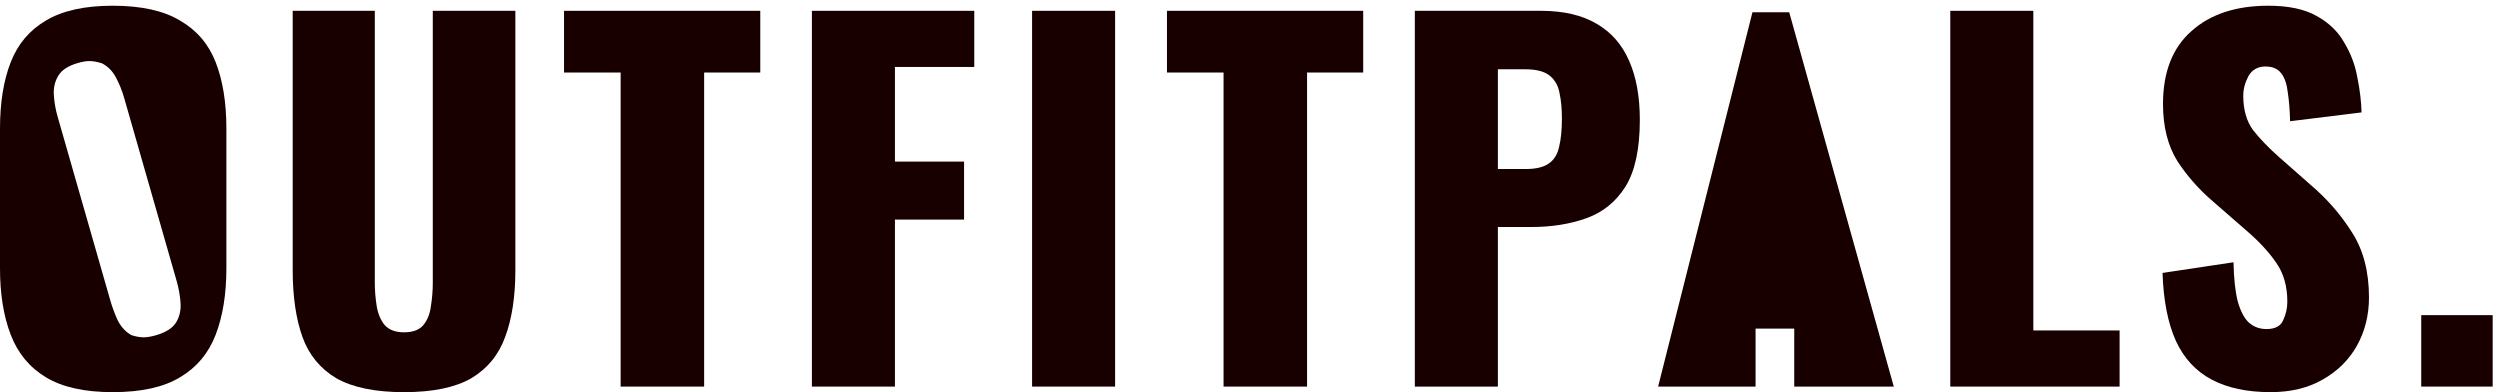 <svg width="204" height="32" viewBox="0 0 204 32" fill="none" xmlns="http://www.w3.org/2000/svg">
<path d="M197.573 31.545V25.716H203.403V31.545H197.573Z" fill="#180000"/>
<path d="M185.283 31.999C183.366 31.999 181.763 31.659 180.476 30.977C179.189 30.296 178.217 29.249 177.561 27.835C176.905 26.397 176.539 24.542 176.463 22.271L182.255 21.4C182.28 22.712 182.394 23.772 182.596 24.58C182.823 25.387 183.126 25.968 183.504 26.321C183.908 26.675 184.388 26.851 184.943 26.851C185.649 26.851 186.104 26.611 186.306 26.132C186.533 25.652 186.646 25.148 186.646 24.618C186.646 23.356 186.343 22.296 185.738 21.438C185.132 20.555 184.312 19.672 183.277 18.788L180.627 16.479C179.467 15.495 178.482 14.384 177.675 13.148C176.892 11.886 176.501 10.334 176.501 8.492C176.501 5.892 177.271 3.911 178.81 2.549C180.35 1.161 182.444 0.467 185.094 0.467C186.735 0.467 188.047 0.744 189.031 1.299C190.041 1.855 190.798 2.586 191.302 3.495C191.832 4.378 192.186 5.325 192.362 6.334C192.564 7.318 192.678 8.265 192.703 9.173L186.873 9.892C186.848 8.984 186.785 8.202 186.684 7.545C186.608 6.864 186.432 6.347 186.154 5.993C185.877 5.615 185.448 5.426 184.867 5.426C184.236 5.426 183.769 5.69 183.466 6.22C183.189 6.75 183.05 7.28 183.05 7.81C183.05 8.946 183.315 9.88 183.845 10.612C184.4 11.318 185.119 12.063 186.003 12.845L188.539 15.078C189.877 16.214 191 17.501 191.908 18.94C192.842 20.378 193.309 22.157 193.309 24.277C193.309 25.716 192.981 27.028 192.324 28.214C191.668 29.375 190.735 30.296 189.523 30.977C188.337 31.659 186.924 31.999 185.283 31.999Z" fill="#180000"/>
<path d="M159.143 31.546V0.883H165.919V26.965H172.959V31.546H159.143Z" fill="#180000"/>
<path d="M135.303 31.546L143 1H146L154.533 31.546L146.41 31.546V26.814H143.255V31.546H135.303Z" fill="#180000"/>
<path d="M115.451 31.546V0.883H125.747C127.59 0.883 129.104 1.237 130.29 1.943C131.476 2.625 132.359 3.634 132.94 4.972C133.52 6.284 133.81 7.887 133.81 9.779C133.81 12.152 133.419 13.969 132.637 15.23C131.855 16.467 130.795 17.325 129.457 17.804C128.12 18.284 126.618 18.524 124.952 18.524H122.227V31.546H115.451ZM122.227 13.792H124.498C125.331 13.792 125.962 13.64 126.391 13.338C126.82 13.035 127.098 12.581 127.224 11.975C127.375 11.369 127.451 10.599 127.451 9.666C127.451 8.883 127.388 8.202 127.262 7.622C127.161 7.016 126.896 6.536 126.467 6.183C126.038 5.83 125.369 5.653 124.46 5.653H122.227V13.792Z" fill="#180000"/>
<path d="M99.842 31.546V5.918H95.224V0.883H111.237V5.918H106.656V31.546H99.842Z" fill="#180000"/>
<path d="M84.218 31.546V0.883H90.993V31.546H84.218Z" fill="#180000"/>
<path d="M66.251 31.546V0.883H79.5V5.464H73.027V13.186H78.668V17.918H73.027V31.546H66.251Z" fill="#180000"/>
<path d="M50.644 31.546V5.918H46.026V0.883H62.038V5.918H57.458V31.546H50.644Z" fill="#180000"/>
<path d="M32.969 32C30.622 32 28.78 31.621 27.442 30.864C26.13 30.082 25.209 28.959 24.679 27.495C24.149 26.006 23.884 24.189 23.884 22.044V0.883H30.584V23.066C30.584 23.697 30.635 24.328 30.736 24.959C30.837 25.59 31.051 26.107 31.379 26.511C31.733 26.915 32.263 27.117 32.969 27.117C33.701 27.117 34.231 26.915 34.559 26.511C34.887 26.107 35.089 25.59 35.165 24.959C35.266 24.328 35.316 23.697 35.316 23.066V0.883H42.054V22.044C42.054 24.189 41.777 26.006 41.221 27.495C40.691 28.959 39.77 30.082 38.458 30.864C37.146 31.621 35.316 32 32.969 32Z" fill="#180000"/>
<path fill-rule="evenodd" clip-rule="evenodd" d="M3.748 30.788C5.085 31.596 6.902 31.999 9.199 31.999C11.52 31.999 13.35 31.596 14.688 30.788C16.05 29.98 17.022 28.82 17.602 27.305C18.183 25.791 18.473 23.987 18.473 21.892V10.498C18.473 8.378 18.183 6.574 17.602 5.085C17.022 3.596 16.05 2.46 14.688 1.678C13.35 0.87 11.52 0.467 9.199 0.467C6.902 0.467 5.085 0.87 3.748 1.678C2.41 2.46 1.451 3.596 0.871 5.085C0.29 6.574 0 8.378 0 10.498V21.892C0 23.987 0.29 25.791 0.871 27.305C1.451 28.82 2.41 29.98 3.748 30.788ZM12.704 27.363C13.534 27.125 14.09 26.773 14.372 26.305C14.655 25.837 14.775 25.305 14.732 24.709C14.69 24.113 14.584 23.522 14.416 22.935L10.133 7.997C9.957 7.384 9.733 6.827 9.461 6.324C9.181 5.797 8.798 5.409 8.31 5.162C7.515 4.925 7.087 4.928 6.334 5.148C5.564 5.369 5.037 5.714 4.755 6.182C4.472 6.65 4.352 7.181 4.395 7.777C4.43 8.347 4.535 8.939 4.711 9.552L8.994 24.489C9.163 25.076 9.372 25.638 9.622 26.175C9.901 26.702 10.27 27.094 10.728 27.35C11.493 27.583 11.908 27.58 12.704 27.363Z" fill="#180000"/>
</svg>
